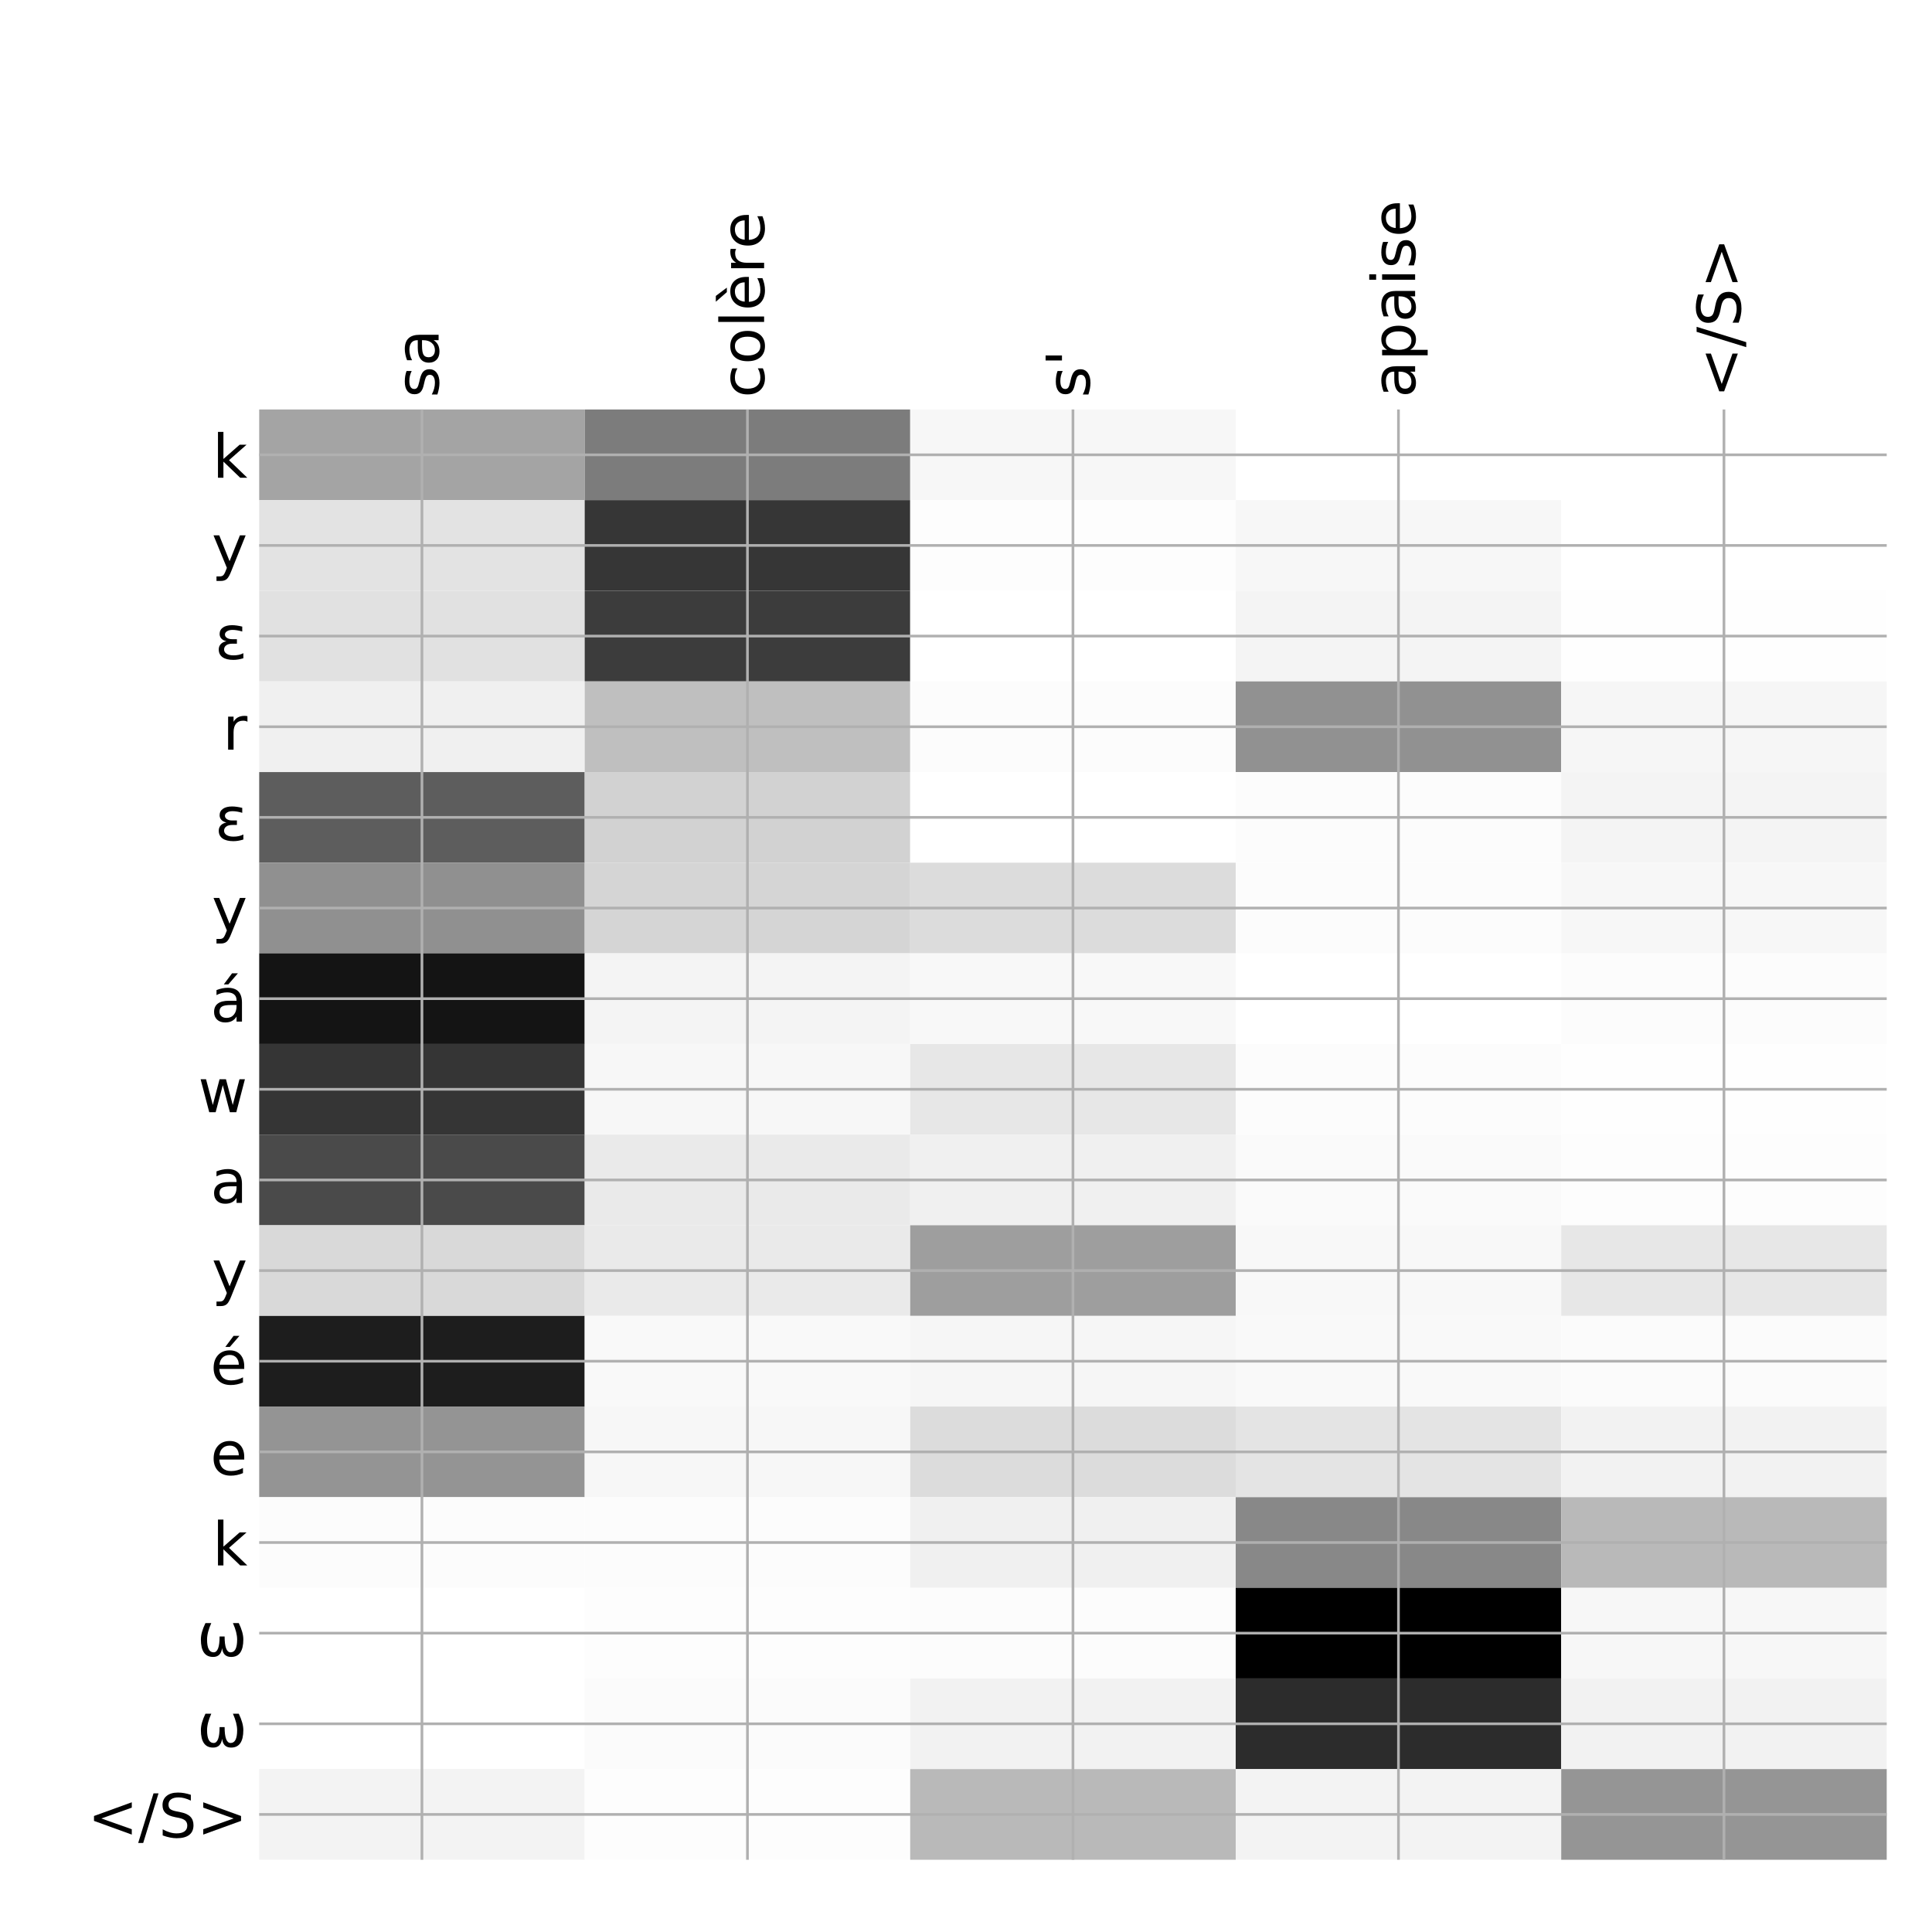 <?xml version="1.0" encoding="utf-8" standalone="no"?>
<!DOCTYPE svg PUBLIC "-//W3C//DTD SVG 1.1//EN"
  "http://www.w3.org/Graphics/SVG/1.1/DTD/svg11.dtd">
<!-- Created with matplotlib (http://matplotlib.org/) -->
<svg height="576pt" version="1.1" viewBox="0 0 576 576" width="576pt" xmlns="http://www.w3.org/2000/svg" xmlns:xlink="http://www.w3.org/1999/xlink">
 <defs>
  <style type="text/css">
*{stroke-linecap:butt;stroke-linejoin:round;}
  </style>
 </defs>
 <g id="figure_1">
  <g id="patch_1">
   <path d="M 0 576 
L 576 576 
L 576 0 
L 0 0 
z
" style="fill:#ffffff;"/>
  </g>
  <g id="axes_1">
   <g id="PolyCollection_1">
    <path clip-path="url(#p4c39c26bd2)" d="M 77.275 122.083 
L 77.275 149.107 
L 174.32 149.107 
L 174.32 122.083 
L 77.275 122.083 
z
" style="fill:#a4a4a4;"/>
    <path clip-path="url(#p4c39c26bd2)" d="M 174.32 122.083 
L 174.32 149.107 
L 271.365 149.107 
L 271.365 122.083 
L 174.32 122.083 
z
" style="fill:#7c7c7c;"/>
    <path clip-path="url(#p4c39c26bd2)" d="M 271.365 122.083 
L 271.365 149.107 
L 368.41 149.107 
L 368.41 122.083 
L 271.365 122.083 
z
" style="fill:#f7f7f7;"/>
    <path clip-path="url(#p4c39c26bd2)" d="M 368.41 122.083 
L 368.41 149.107 
L 465.455 149.107 
L 465.455 122.083 
L 368.41 122.083 
z
" style="fill:#ffffff;"/>
    <path clip-path="url(#p4c39c26bd2)" d="M 465.455 122.083 
L 465.455 149.107 
L 562.5 149.107 
L 562.5 122.083 
L 465.455 122.083 
z
" style="fill:#ffffff;"/>
    <path clip-path="url(#p4c39c26bd2)" d="M 77.275 149.107 
L 77.275 176.13 
L 174.32 176.13 
L 174.32 149.107 
L 77.275 149.107 
z
" style="fill:#e3e3e3;"/>
    <path clip-path="url(#p4c39c26bd2)" d="M 174.32 149.107 
L 174.32 176.13 
L 271.365 176.13 
L 271.365 149.107 
L 174.32 149.107 
z
" style="fill:#363636;"/>
    <path clip-path="url(#p4c39c26bd2)" d="M 271.365 149.107 
L 271.365 176.13 
L 368.41 176.13 
L 368.41 149.107 
L 271.365 149.107 
z
" style="fill:#fdfdfd;"/>
    <path clip-path="url(#p4c39c26bd2)" d="M 368.41 149.107 
L 368.41 176.13 
L 465.455 176.13 
L 465.455 149.107 
L 368.41 149.107 
z
" style="fill:#f7f7f7;"/>
    <path clip-path="url(#p4c39c26bd2)" d="M 465.455 149.107 
L 465.455 176.13 
L 562.5 176.13 
L 562.5 149.107 
L 465.455 149.107 
z
" style="fill:#ffffff;"/>
    <path clip-path="url(#p4c39c26bd2)" d="M 77.275 176.13 
L 77.275 203.154 
L 174.32 203.154 
L 174.32 176.13 
L 77.275 176.13 
z
" style="fill:#e1e1e1;"/>
    <path clip-path="url(#p4c39c26bd2)" d="M 174.32 176.13 
L 174.32 203.154 
L 271.365 203.154 
L 271.365 176.13 
L 174.32 176.13 
z
" style="fill:#3c3c3c;"/>
    <path clip-path="url(#p4c39c26bd2)" d="M 271.365 176.13 
L 271.365 203.154 
L 368.41 203.154 
L 368.41 176.13 
L 271.365 176.13 
z
" style="fill:#ffffff;"/>
    <path clip-path="url(#p4c39c26bd2)" d="M 368.41 176.13 
L 368.41 203.154 
L 465.455 203.154 
L 465.455 176.13 
L 368.41 176.13 
z
" style="fill:#f4f4f4;"/>
    <path clip-path="url(#p4c39c26bd2)" d="M 465.455 176.13 
L 465.455 203.154 
L 562.5 203.154 
L 562.5 176.13 
L 465.455 176.13 
z
" style="fill:#fefefe;"/>
    <path clip-path="url(#p4c39c26bd2)" d="M 77.275 203.154 
L 77.275 230.178 
L 174.32 230.178 
L 174.32 203.154 
L 77.275 203.154 
z
" style="fill:#f0f0f0;"/>
    <path clip-path="url(#p4c39c26bd2)" d="M 174.32 203.154 
L 174.32 230.178 
L 271.365 230.178 
L 271.365 203.154 
L 174.32 203.154 
z
" style="fill:#bfbfbf;"/>
    <path clip-path="url(#p4c39c26bd2)" d="M 271.365 203.154 
L 271.365 230.178 
L 368.41 230.178 
L 368.41 203.154 
L 271.365 203.154 
z
" style="fill:#fcfcfc;"/>
    <path clip-path="url(#p4c39c26bd2)" d="M 368.41 203.154 
L 368.41 230.178 
L 465.455 230.178 
L 465.455 203.154 
L 368.41 203.154 
z
" style="fill:#919191;"/>
    <path clip-path="url(#p4c39c26bd2)" d="M 465.455 203.154 
L 465.455 230.178 
L 562.5 230.178 
L 562.5 203.154 
L 465.455 203.154 
z
" style="fill:#f6f6f6;"/>
    <path clip-path="url(#p4c39c26bd2)" d="M 77.275 230.178 
L 77.275 257.201 
L 174.32 257.201 
L 174.32 230.178 
L 77.275 230.178 
z
" style="fill:#5d5d5d;"/>
    <path clip-path="url(#p4c39c26bd2)" d="M 174.32 230.178 
L 174.32 257.201 
L 271.365 257.201 
L 271.365 230.178 
L 174.32 230.178 
z
" style="fill:#d2d2d2;"/>
    <path clip-path="url(#p4c39c26bd2)" d="M 271.365 230.178 
L 271.365 257.201 
L 368.41 257.201 
L 368.41 230.178 
L 271.365 230.178 
z
" style="fill:#ffffff;"/>
    <path clip-path="url(#p4c39c26bd2)" d="M 368.41 230.178 
L 368.41 257.201 
L 465.455 257.201 
L 465.455 230.178 
L 368.41 230.178 
z
" style="fill:#fcfcfc;"/>
    <path clip-path="url(#p4c39c26bd2)" d="M 465.455 230.178 
L 465.455 257.201 
L 562.5 257.201 
L 562.5 230.178 
L 465.455 230.178 
z
" style="fill:#f4f4f4;"/>
    <path clip-path="url(#p4c39c26bd2)" d="M 77.275 257.201 
L 77.275 284.225 
L 174.32 284.225 
L 174.32 257.201 
L 77.275 257.201 
z
" style="fill:#909090;"/>
    <path clip-path="url(#p4c39c26bd2)" d="M 174.32 257.201 
L 174.32 284.225 
L 271.365 284.225 
L 271.365 257.201 
L 174.32 257.201 
z
" style="fill:#d5d5d5;"/>
    <path clip-path="url(#p4c39c26bd2)" d="M 271.365 257.201 
L 271.365 284.225 
L 368.41 284.225 
L 368.41 257.201 
L 271.365 257.201 
z
" style="fill:#dcdcdc;"/>
    <path clip-path="url(#p4c39c26bd2)" d="M 368.41 257.201 
L 368.41 284.225 
L 465.455 284.225 
L 465.455 257.201 
L 368.41 257.201 
z
" style="fill:#fcfcfc;"/>
    <path clip-path="url(#p4c39c26bd2)" d="M 465.455 257.201 
L 465.455 284.225 
L 562.5 284.225 
L 562.5 257.201 
L 465.455 257.201 
z
" style="fill:#f7f7f7;"/>
    <path clip-path="url(#p4c39c26bd2)" d="M 77.275 284.225 
L 77.275 311.248 
L 174.32 311.248 
L 174.32 284.225 
L 77.275 284.225 
z
" style="fill:#141414;"/>
    <path clip-path="url(#p4c39c26bd2)" d="M 174.32 284.225 
L 174.32 311.248 
L 271.365 311.248 
L 271.365 284.225 
L 174.32 284.225 
z
" style="fill:#f4f4f4;"/>
    <path clip-path="url(#p4c39c26bd2)" d="M 271.365 284.225 
L 271.365 311.248 
L 368.41 311.248 
L 368.41 284.225 
L 271.365 284.225 
z
" style="fill:#f8f8f8;"/>
    <path clip-path="url(#p4c39c26bd2)" d="M 368.41 284.225 
L 368.41 311.248 
L 465.455 311.248 
L 465.455 284.225 
L 368.41 284.225 
z
" style="fill:#ffffff;"/>
    <path clip-path="url(#p4c39c26bd2)" d="M 465.455 284.225 
L 465.455 311.248 
L 562.5 311.248 
L 562.5 284.225 
L 465.455 284.225 
z
" style="fill:#fcfcfc;"/>
    <path clip-path="url(#p4c39c26bd2)" d="M 77.275 311.248 
L 77.275 338.272 
L 174.32 338.272 
L 174.32 311.248 
L 77.275 311.248 
z
" style="fill:#353535;"/>
    <path clip-path="url(#p4c39c26bd2)" d="M 174.32 311.248 
L 174.32 338.272 
L 271.365 338.272 
L 271.365 311.248 
L 174.32 311.248 
z
" style="fill:#f7f7f7;"/>
    <path clip-path="url(#p4c39c26bd2)" d="M 271.365 311.248 
L 271.365 338.272 
L 368.41 338.272 
L 368.41 311.248 
L 271.365 311.248 
z
" style="fill:#e7e7e7;"/>
    <path clip-path="url(#p4c39c26bd2)" d="M 368.41 311.248 
L 368.41 338.272 
L 465.455 338.272 
L 465.455 311.248 
L 368.41 311.248 
z
" style="fill:#fcfcfc;"/>
    <path clip-path="url(#p4c39c26bd2)" d="M 465.455 311.248 
L 465.455 338.272 
L 562.5 338.272 
L 562.5 311.248 
L 465.455 311.248 
z
" style="fill:#fefefe;"/>
    <path clip-path="url(#p4c39c26bd2)" d="M 77.275 338.272 
L 77.275 365.295 
L 174.32 365.295 
L 174.32 338.272 
L 77.275 338.272 
z
" style="fill:#4a4a4a;"/>
    <path clip-path="url(#p4c39c26bd2)" d="M 174.32 338.272 
L 174.32 365.295 
L 271.365 365.295 
L 271.365 338.272 
L 174.32 338.272 
z
" style="fill:#eaeaea;"/>
    <path clip-path="url(#p4c39c26bd2)" d="M 271.365 338.272 
L 271.365 365.295 
L 368.41 365.295 
L 368.41 338.272 
L 271.365 338.272 
z
" style="fill:#f0f0f0;"/>
    <path clip-path="url(#p4c39c26bd2)" d="M 368.41 338.272 
L 368.41 365.295 
L 465.455 365.295 
L 465.455 338.272 
L 368.41 338.272 
z
" style="fill:#fafafa;"/>
    <path clip-path="url(#p4c39c26bd2)" d="M 465.455 338.272 
L 465.455 365.295 
L 562.5 365.295 
L 562.5 338.272 
L 465.455 338.272 
z
" style="fill:#fdfdfd;"/>
    <path clip-path="url(#p4c39c26bd2)" d="M 77.275 365.295 
L 77.275 392.319 
L 174.32 392.319 
L 174.32 365.295 
L 77.275 365.295 
z
" style="fill:#d9d9d9;"/>
    <path clip-path="url(#p4c39c26bd2)" d="M 174.32 365.295 
L 174.32 392.319 
L 271.365 392.319 
L 271.365 365.295 
L 174.32 365.295 
z
" style="fill:#eaeaea;"/>
    <path clip-path="url(#p4c39c26bd2)" d="M 271.365 365.295 
L 271.365 392.319 
L 368.41 392.319 
L 368.41 365.295 
L 271.365 365.295 
z
" style="fill:#9e9e9e;"/>
    <path clip-path="url(#p4c39c26bd2)" d="M 368.41 365.295 
L 368.41 392.319 
L 465.455 392.319 
L 465.455 365.295 
L 368.41 365.295 
z
" style="fill:#f8f8f8;"/>
    <path clip-path="url(#p4c39c26bd2)" d="M 465.455 365.295 
L 465.455 392.319 
L 562.5 392.319 
L 562.5 365.295 
L 465.455 365.295 
z
" style="fill:#e7e7e7;"/>
    <path clip-path="url(#p4c39c26bd2)" d="M 77.275 392.319 
L 77.275 419.342 
L 174.32 419.342 
L 174.32 392.319 
L 77.275 392.319 
z
" style="fill:#1d1d1d;"/>
    <path clip-path="url(#p4c39c26bd2)" d="M 174.32 392.319 
L 174.32 419.342 
L 271.365 419.342 
L 271.365 392.319 
L 174.32 392.319 
z
" style="fill:#f9f9f9;"/>
    <path clip-path="url(#p4c39c26bd2)" d="M 271.365 392.319 
L 271.365 419.342 
L 368.41 419.342 
L 368.41 392.319 
L 271.365 392.319 
z
" style="fill:#f6f6f6;"/>
    <path clip-path="url(#p4c39c26bd2)" d="M 368.41 392.319 
L 368.41 419.342 
L 465.455 419.342 
L 465.455 392.319 
L 368.41 392.319 
z
" style="fill:#f9f9f9;"/>
    <path clip-path="url(#p4c39c26bd2)" d="M 465.455 392.319 
L 465.455 419.342 
L 562.5 419.342 
L 562.5 392.319 
L 465.455 392.319 
z
" style="fill:#fbfbfb;"/>
    <path clip-path="url(#p4c39c26bd2)" d="M 77.275 419.342 
L 77.275 446.366 
L 174.32 446.366 
L 174.32 419.342 
L 77.275 419.342 
z
" style="fill:#949494;"/>
    <path clip-path="url(#p4c39c26bd2)" d="M 174.32 419.342 
L 174.32 446.366 
L 271.365 446.366 
L 271.365 419.342 
L 174.32 419.342 
z
" style="fill:#f7f7f7;"/>
    <path clip-path="url(#p4c39c26bd2)" d="M 271.365 419.342 
L 271.365 446.366 
L 368.41 446.366 
L 368.41 419.342 
L 271.365 419.342 
z
" style="fill:#dcdcdc;"/>
    <path clip-path="url(#p4c39c26bd2)" d="M 368.41 419.342 
L 368.41 446.366 
L 465.455 446.366 
L 465.455 419.342 
L 368.41 419.342 
z
" style="fill:#e4e4e4;"/>
    <path clip-path="url(#p4c39c26bd2)" d="M 465.455 419.342 
L 465.455 446.366 
L 562.5 446.366 
L 562.5 419.342 
L 465.455 419.342 
z
" style="fill:#f2f2f2;"/>
    <path clip-path="url(#p4c39c26bd2)" d="M 77.275 446.366 
L 77.275 473.389 
L 174.32 473.389 
L 174.32 446.366 
L 77.275 446.366 
z
" style="fill:#fcfcfc;"/>
    <path clip-path="url(#p4c39c26bd2)" d="M 174.32 446.366 
L 174.32 473.389 
L 271.365 473.389 
L 271.365 446.366 
L 174.32 446.366 
z
" style="fill:#fcfcfc;"/>
    <path clip-path="url(#p4c39c26bd2)" d="M 271.365 446.366 
L 271.365 473.389 
L 368.41 473.389 
L 368.41 446.366 
L 271.365 446.366 
z
" style="fill:#f0f0f0;"/>
    <path clip-path="url(#p4c39c26bd2)" d="M 368.41 446.366 
L 368.41 473.389 
L 465.455 473.389 
L 465.455 446.366 
L 368.41 446.366 
z
" style="fill:#888888;"/>
    <path clip-path="url(#p4c39c26bd2)" d="M 465.455 446.366 
L 465.455 473.389 
L 562.5 473.389 
L 562.5 446.366 
L 465.455 446.366 
z
" style="fill:#b9b9b9;"/>
    <path clip-path="url(#p4c39c26bd2)" d="M 77.275 473.389 
L 77.275 500.413 
L 174.32 500.413 
L 174.32 473.389 
L 77.275 473.389 
z
" style="fill:#ffffff;"/>
    <path clip-path="url(#p4c39c26bd2)" d="M 174.32 473.389 
L 174.32 500.413 
L 271.365 500.413 
L 271.365 473.389 
L 174.32 473.389 
z
" style="fill:#fdfdfd;"/>
    <path clip-path="url(#p4c39c26bd2)" d="M 271.365 473.389 
L 271.365 500.413 
L 368.41 500.413 
L 368.41 473.389 
L 271.365 473.389 
z
" style="fill:#fcfcfc;"/>
    <path clip-path="url(#p4c39c26bd2)" d="M 368.41 473.389 
L 368.41 500.413 
L 465.455 500.413 
L 465.455 473.389 
L 368.41 473.389 
z
"/>
    <path clip-path="url(#p4c39c26bd2)" d="M 465.455 473.389 
L 465.455 500.413 
L 562.5 500.413 
L 562.5 473.389 
L 465.455 473.389 
z
" style="fill:#f7f7f7;"/>
    <path clip-path="url(#p4c39c26bd2)" d="M 77.275 500.413 
L 77.275 527.436 
L 174.32 527.436 
L 174.32 500.413 
L 77.275 500.413 
z
" style="fill:#ffffff;"/>
    <path clip-path="url(#p4c39c26bd2)" d="M 174.32 500.413 
L 174.32 527.436 
L 271.365 527.436 
L 271.365 500.413 
L 174.32 500.413 
z
" style="fill:#fbfbfb;"/>
    <path clip-path="url(#p4c39c26bd2)" d="M 271.365 500.413 
L 271.365 527.436 
L 368.41 527.436 
L 368.41 500.413 
L 271.365 500.413 
z
" style="fill:#f2f2f2;"/>
    <path clip-path="url(#p4c39c26bd2)" d="M 368.41 500.413 
L 368.41 527.436 
L 465.455 527.436 
L 465.455 500.413 
L 368.41 500.413 
z
" style="fill:#2c2c2c;"/>
    <path clip-path="url(#p4c39c26bd2)" d="M 465.455 500.413 
L 465.455 527.436 
L 562.5 527.436 
L 562.5 500.413 
L 465.455 500.413 
z
" style="fill:#f2f2f2;"/>
    <path clip-path="url(#p4c39c26bd2)" d="M 77.275 527.436 
L 77.275 554.46 
L 174.32 554.46 
L 174.32 527.436 
L 77.275 527.436 
z
" style="fill:#f3f3f3;"/>
    <path clip-path="url(#p4c39c26bd2)" d="M 174.32 527.436 
L 174.32 554.46 
L 271.365 554.46 
L 271.365 527.436 
L 174.32 527.436 
z
" style="fill:#fdfdfd;"/>
    <path clip-path="url(#p4c39c26bd2)" d="M 271.365 527.436 
L 271.365 554.46 
L 368.41 554.46 
L 368.41 527.436 
L 271.365 527.436 
z
" style="fill:#b9b9b9;"/>
    <path clip-path="url(#p4c39c26bd2)" d="M 368.41 527.436 
L 368.41 554.46 
L 465.455 554.46 
L 465.455 527.436 
L 368.41 527.436 
z
" style="fill:#f3f3f3;"/>
    <path clip-path="url(#p4c39c26bd2)" d="M 465.455 527.436 
L 465.455 554.46 
L 562.5 554.46 
L 562.5 527.436 
L 465.455 527.436 
z
" style="fill:#959595;"/>
   </g>
   <g id="matplotlib.axis_1">
    <g id="xtick_1">
     <g id="line2d_1">
      <path clip-path="url(#p4c39c26bd2)" d="M 125.797 554.46 
L 125.797 122.083 
" style="fill:none;stroke:#b0b0b0;stroke-linecap:square;stroke-width:0.8;"/>
     </g>
     <g id="line2d_2"/>
     <g id="text_1">
      <!-- sa -->
      <defs>
       <path d="M 44.281 53.078 
L 44.281 44.578 
Q 40.484 46.531 36.375 47.5 
Q 32.281 48.484 27.875 48.484 
Q 21.188 48.484 17.844 46.438 
Q 14.5 44.391 14.5 40.281 
Q 14.5 37.156 16.891 35.375 
Q 19.281 33.594 26.516 31.984 
L 29.594 31.297 
Q 39.156 29.25 43.188 25.516 
Q 47.219 21.781 47.219 15.094 
Q 47.219 7.469 41.188 3.016 
Q 35.156 -1.422 24.609 -1.422 
Q 20.219 -1.422 15.453 -0.562 
Q 10.688 0.297 5.422 2 
L 5.422 11.281 
Q 10.406 8.688 15.234 7.391 
Q 20.062 6.109 24.812 6.109 
Q 31.156 6.109 34.562 8.281 
Q 37.984 10.453 37.984 14.406 
Q 37.984 18.062 35.516 20.016 
Q 33.062 21.969 24.703 23.781 
L 21.578 24.516 
Q 13.234 26.266 9.516 29.906 
Q 5.812 33.547 5.812 39.891 
Q 5.812 47.609 11.281 51.797 
Q 16.75 56 26.812 56 
Q 31.781 56 36.172 55.266 
Q 40.578 54.547 44.281 53.078 
z
" id="DejaVuSans-73"/>
       <path d="M 34.281 27.484 
Q 23.391 27.484 19.188 25 
Q 14.984 22.516 14.984 16.5 
Q 14.984 11.719 18.141 8.906 
Q 21.297 6.109 26.703 6.109 
Q 34.188 6.109 38.703 11.406 
Q 43.219 16.703 43.219 25.484 
L 43.219 27.484 
z
M 52.203 31.203 
L 52.203 0 
L 43.219 0 
L 43.219 8.297 
Q 40.141 3.328 35.547 0.953 
Q 30.953 -1.422 24.312 -1.422 
Q 15.922 -1.422 10.953 3.297 
Q 6 8.016 6 15.922 
Q 6 25.141 12.172 29.828 
Q 18.359 34.516 30.609 34.516 
L 43.219 34.516 
L 43.219 35.406 
Q 43.219 41.609 39.141 45 
Q 35.062 48.391 27.688 48.391 
Q 23 48.391 18.547 47.266 
Q 14.109 46.141 10.016 43.891 
L 10.016 52.203 
Q 14.938 54.109 19.578 55.047 
Q 24.219 56 28.609 56 
Q 40.484 56 46.344 49.844 
Q 52.203 43.703 52.203 31.203 
z
" id="DejaVuSans-61"/>
      </defs>
      <g transform="translate(130.764 118.583)rotate(-90)scale(0.18 -0.18)">
       <use xlink:href="#DejaVuSans-73"/>
       <use x="52.1" xlink:href="#DejaVuSans-61"/>
      </g>
     </g>
    </g>
    <g id="xtick_2">
     <g id="line2d_3">
      <path clip-path="url(#p4c39c26bd2)" d="M 222.843 554.46 
L 222.843 122.083 
" style="fill:none;stroke:#b0b0b0;stroke-linecap:square;stroke-width:0.8;"/>
     </g>
     <g id="line2d_4"/>
     <g id="text_2">
      <!-- colère -->
      <defs>
       <path d="M 48.781 52.594 
L 48.781 44.188 
Q 44.969 46.297 41.141 47.344 
Q 37.312 48.391 33.406 48.391 
Q 24.656 48.391 19.812 42.844 
Q 14.984 37.312 14.984 27.297 
Q 14.984 17.281 19.812 11.734 
Q 24.656 6.203 33.406 6.203 
Q 37.312 6.203 41.141 7.25 
Q 44.969 8.297 48.781 10.406 
L 48.781 2.094 
Q 45.016 0.344 40.984 -0.531 
Q 36.969 -1.422 32.422 -1.422 
Q 20.062 -1.422 12.781 6.344 
Q 5.516 14.109 5.516 27.297 
Q 5.516 40.672 12.859 48.328 
Q 20.219 56 33.016 56 
Q 37.156 56 41.109 55.141 
Q 45.062 54.297 48.781 52.594 
z
" id="DejaVuSans-63"/>
       <path d="M 30.609 48.391 
Q 23.391 48.391 19.188 42.75 
Q 14.984 37.109 14.984 27.297 
Q 14.984 17.484 19.156 11.844 
Q 23.344 6.203 30.609 6.203 
Q 37.797 6.203 41.984 11.859 
Q 46.188 17.531 46.188 27.297 
Q 46.188 37.016 41.984 42.703 
Q 37.797 48.391 30.609 48.391 
z
M 30.609 56 
Q 42.328 56 49.016 48.375 
Q 55.719 40.766 55.719 27.297 
Q 55.719 13.875 49.016 6.219 
Q 42.328 -1.422 30.609 -1.422 
Q 18.844 -1.422 12.172 6.219 
Q 5.516 13.875 5.516 27.297 
Q 5.516 40.766 12.172 48.375 
Q 18.844 56 30.609 56 
z
" id="DejaVuSans-6f"/>
       <path d="M 9.422 75.984 
L 18.406 75.984 
L 18.406 0 
L 9.422 0 
z
" id="DejaVuSans-6c"/>
       <path d="M 56.203 29.594 
L 56.203 25.203 
L 14.891 25.203 
Q 15.484 15.922 20.484 11.062 
Q 25.484 6.203 34.422 6.203 
Q 39.594 6.203 44.453 7.469 
Q 49.312 8.734 54.109 11.281 
L 54.109 2.781 
Q 49.266 0.734 44.188 -0.344 
Q 39.109 -1.422 33.891 -1.422 
Q 20.797 -1.422 13.156 6.188 
Q 5.516 13.812 5.516 26.812 
Q 5.516 40.234 12.766 48.109 
Q 20.016 56 32.328 56 
Q 43.359 56 49.781 48.891 
Q 56.203 41.797 56.203 29.594 
z
M 47.219 32.234 
Q 47.125 39.594 43.094 43.984 
Q 39.062 48.391 32.422 48.391 
Q 24.906 48.391 20.391 44.141 
Q 15.875 39.891 15.188 32.172 
z
M 24.672 79.984 
L 38.438 61.719 
L 30.969 61.719 
L 15.047 79.984 
z
" id="DejaVuSans-e8"/>
       <path d="M 41.109 46.297 
Q 39.594 47.172 37.812 47.578 
Q 36.031 48 33.891 48 
Q 26.266 48 22.188 43.047 
Q 18.109 38.094 18.109 28.812 
L 18.109 0 
L 9.078 0 
L 9.078 54.688 
L 18.109 54.688 
L 18.109 46.188 
Q 20.953 51.172 25.484 53.578 
Q 30.031 56 36.531 56 
Q 37.453 56 38.578 55.875 
Q 39.703 55.766 41.062 55.516 
z
" id="DejaVuSans-72"/>
       <path d="M 56.203 29.594 
L 56.203 25.203 
L 14.891 25.203 
Q 15.484 15.922 20.484 11.062 
Q 25.484 6.203 34.422 6.203 
Q 39.594 6.203 44.453 7.469 
Q 49.312 8.734 54.109 11.281 
L 54.109 2.781 
Q 49.266 0.734 44.188 -0.344 
Q 39.109 -1.422 33.891 -1.422 
Q 20.797 -1.422 13.156 6.188 
Q 5.516 13.812 5.516 26.812 
Q 5.516 40.234 12.766 48.109 
Q 20.016 56 32.328 56 
Q 43.359 56 49.781 48.891 
Q 56.203 41.797 56.203 29.594 
z
M 47.219 32.234 
Q 47.125 39.594 43.094 43.984 
Q 39.062 48.391 32.422 48.391 
Q 24.906 48.391 20.391 44.141 
Q 15.875 39.891 15.188 32.172 
z
" id="DejaVuSans-65"/>
      </defs>
      <g transform="translate(227.809 118.583)rotate(-90)scale(0.18 -0.18)">
       <use xlink:href="#DejaVuSans-63"/>
       <use x="54.98" xlink:href="#DejaVuSans-6f"/>
       <use x="116.162" xlink:href="#DejaVuSans-6c"/>
       <use x="143.945" xlink:href="#DejaVuSans-e8"/>
       <use x="205.469" xlink:href="#DejaVuSans-72"/>
       <use x="246.551" xlink:href="#DejaVuSans-65"/>
      </g>
     </g>
    </g>
    <g id="xtick_3">
     <g id="line2d_5">
      <path clip-path="url(#p4c39c26bd2)" d="M 319.887 554.46 
L 319.887 122.083 
" style="fill:none;stroke:#b0b0b0;stroke-linecap:square;stroke-width:0.8;"/>
     </g>
     <g id="line2d_6"/>
     <g id="text_3">
      <!-- s' -->
      <defs>
       <path d="M 17.922 72.906 
L 17.922 45.797 
L 9.625 45.797 
L 9.625 72.906 
z
" id="DejaVuSans-27"/>
      </defs>
      <g transform="translate(324.854 118.583)rotate(-90)scale(0.18 -0.18)">
       <use xlink:href="#DejaVuSans-73"/>
       <use x="52.1" xlink:href="#DejaVuSans-27"/>
      </g>
     </g>
    </g>
    <g id="xtick_4">
     <g id="line2d_7">
      <path clip-path="url(#p4c39c26bd2)" d="M 416.933 554.46 
L 416.933 122.083 
" style="fill:none;stroke:#b0b0b0;stroke-linecap:square;stroke-width:0.8;"/>
     </g>
     <g id="line2d_8"/>
     <g id="text_4">
      <!-- apaise -->
      <defs>
       <path d="M 18.109 8.203 
L 18.109 -20.797 
L 9.078 -20.797 
L 9.078 54.688 
L 18.109 54.688 
L 18.109 46.391 
Q 20.953 51.266 25.266 53.625 
Q 29.594 56 35.594 56 
Q 45.562 56 51.781 48.094 
Q 58.016 40.188 58.016 27.297 
Q 58.016 14.406 51.781 6.484 
Q 45.562 -1.422 35.594 -1.422 
Q 29.594 -1.422 25.266 0.953 
Q 20.953 3.328 18.109 8.203 
z
M 48.688 27.297 
Q 48.688 37.203 44.609 42.844 
Q 40.531 48.484 33.406 48.484 
Q 26.266 48.484 22.188 42.844 
Q 18.109 37.203 18.109 27.297 
Q 18.109 17.391 22.188 11.75 
Q 26.266 6.109 33.406 6.109 
Q 40.531 6.109 44.609 11.75 
Q 48.688 17.391 48.688 27.297 
z
" id="DejaVuSans-70"/>
       <path d="M 9.422 54.688 
L 18.406 54.688 
L 18.406 0 
L 9.422 0 
z
M 9.422 75.984 
L 18.406 75.984 
L 18.406 64.594 
L 9.422 64.594 
z
" id="DejaVuSans-69"/>
      </defs>
      <g transform="translate(421.899 118.583)rotate(-90)scale(0.18 -0.18)">
       <use xlink:href="#DejaVuSans-61"/>
       <use x="61.279" xlink:href="#DejaVuSans-70"/>
       <use x="124.756" xlink:href="#DejaVuSans-61"/>
       <use x="186.035" xlink:href="#DejaVuSans-69"/>
       <use x="213.818" xlink:href="#DejaVuSans-73"/>
       <use x="265.918" xlink:href="#DejaVuSans-65"/>
      </g>
     </g>
    </g>
    <g id="xtick_5">
     <g id="line2d_9">
      <path clip-path="url(#p4c39c26bd2)" d="M 513.977 554.46 
L 513.977 122.083 
" style="fill:none;stroke:#b0b0b0;stroke-linecap:square;stroke-width:0.8;"/>
     </g>
     <g id="line2d_10"/>
     <g id="text_5">
      <!-- &lt;/S&gt; -->
      <defs>
       <path d="M 73.188 49.219 
L 22.797 31.297 
L 73.188 13.484 
L 73.188 4.594 
L 10.594 27.297 
L 10.594 35.406 
L 73.188 58.109 
z
" id="DejaVuSans-3c"/>
       <path d="M 25.391 72.906 
L 33.688 72.906 
L 8.297 -9.281 
L 0 -9.281 
z
" id="DejaVuSans-2f"/>
       <path d="M 53.516 70.516 
L 53.516 60.891 
Q 47.906 63.578 42.922 64.891 
Q 37.938 66.219 33.297 66.219 
Q 25.25 66.219 20.875 63.094 
Q 16.5 59.969 16.5 54.203 
Q 16.5 49.359 19.406 46.891 
Q 22.312 44.438 30.422 42.922 
L 36.375 41.703 
Q 47.406 39.594 52.656 34.297 
Q 57.906 29 57.906 20.125 
Q 57.906 9.516 50.797 4.047 
Q 43.703 -1.422 29.984 -1.422 
Q 24.812 -1.422 18.969 -0.25 
Q 13.141 0.922 6.891 3.219 
L 6.891 13.375 
Q 12.891 10.016 18.656 8.297 
Q 24.422 6.594 29.984 6.594 
Q 38.422 6.594 43.016 9.906 
Q 47.609 13.234 47.609 19.391 
Q 47.609 24.75 44.312 27.781 
Q 41.016 30.812 33.5 32.328 
L 27.484 33.5 
Q 16.453 35.688 11.516 40.375 
Q 6.594 45.062 6.594 53.422 
Q 6.594 63.094 13.406 68.656 
Q 20.219 74.219 32.172 74.219 
Q 37.312 74.219 42.625 73.281 
Q 47.953 72.359 53.516 70.516 
z
" id="DejaVuSans-53"/>
       <path d="M 10.594 49.219 
L 10.594 58.109 
L 73.188 35.406 
L 73.188 27.297 
L 10.594 4.594 
L 10.594 13.484 
L 60.891 31.297 
z
" id="DejaVuSans-3e"/>
      </defs>
      <g transform="translate(518.944 118.583)rotate(-90)scale(0.18 -0.18)">
       <use xlink:href="#DejaVuSans-3c"/>
       <use x="83.789" xlink:href="#DejaVuSans-2f"/>
       <use x="117.48" xlink:href="#DejaVuSans-53"/>
       <use x="180.957" xlink:href="#DejaVuSans-3e"/>
      </g>
     </g>
    </g>
   </g>
   <g id="matplotlib.axis_2">
    <g id="ytick_1">
     <g id="line2d_11">
      <path clip-path="url(#p4c39c26bd2)" d="M 77.275 135.595 
L 562.5 135.595 
" style="fill:none;stroke:#b0b0b0;stroke-linecap:square;stroke-width:0.8;"/>
     </g>
     <g id="line2d_12"/>
     <g id="text_6">
      <!-- k -->
      <defs>
       <path d="M 9.078 75.984 
L 18.109 75.984 
L 18.109 31.109 
L 44.922 54.688 
L 56.391 54.688 
L 27.391 29.109 
L 57.625 0 
L 45.906 0 
L 18.109 26.703 
L 18.109 0 
L 9.078 0 
z
" id="DejaVuSans-6b"/>
      </defs>
      <g transform="translate(63.352 142.434)scale(0.18 -0.18)">
       <use xlink:href="#DejaVuSans-6b"/>
      </g>
     </g>
    </g>
    <g id="ytick_2">
     <g id="line2d_13">
      <path clip-path="url(#p4c39c26bd2)" d="M 77.275 162.619 
L 562.5 162.619 
" style="fill:none;stroke:#b0b0b0;stroke-linecap:square;stroke-width:0.8;"/>
     </g>
     <g id="line2d_14"/>
     <g id="text_7">
      <!-- y -->
      <defs>
       <path d="M 32.172 -5.078 
Q 28.375 -14.844 24.75 -17.812 
Q 21.141 -20.797 15.094 -20.797 
L 7.906 -20.797 
L 7.906 -13.281 
L 13.188 -13.281 
Q 16.891 -13.281 18.938 -11.516 
Q 21 -9.766 23.484 -3.219 
L 25.094 0.875 
L 2.984 54.688 
L 12.5 54.688 
L 29.594 11.922 
L 46.688 54.688 
L 56.203 54.688 
z
" id="DejaVuSans-79"/>
      </defs>
      <g transform="translate(63.121 169.457)scale(0.18 -0.18)">
       <use xlink:href="#DejaVuSans-79"/>
      </g>
     </g>
    </g>
    <g id="ytick_3">
     <g id="line2d_15">
      <path clip-path="url(#p4c39c26bd2)" d="M 77.275 189.642 
L 562.5 189.642 
" style="fill:none;stroke:#b0b0b0;stroke-linecap:square;stroke-width:0.8;"/>
     </g>
     <g id="line2d_16"/>
     <g id="text_8">
      <!-- ε -->
      <defs>
       <path d="M 19.281 29.5 
Q 13.812 30.672 10.891 33.844 
Q 7.953 36.969 7.953 41.5 
Q 7.953 48.391 13.531 52.25 
Q 19.047 56.062 28.609 56.062 
Q 32.328 56.062 36.469 55.469 
Q 40.625 54.891 45.406 53.719 
L 45.406 45.562 
Q 40.672 46.969 36.766 47.609 
Q 32.812 48.25 29.344 48.25 
Q 23.531 48.25 20.172 46 
Q 16.75 43.75 16.75 40.625 
Q 16.75 37.203 20.062 35.016 
Q 23.344 32.859 29 32.859 
L 36.578 32.859 
L 36.578 25.438 
L 29.344 25.438 
Q 22.656 25.438 19.141 22.953 
Q 15.328 20.219 15.328 15.922 
Q 15.328 11.531 19.438 8.797 
Q 23.578 6.062 30.953 6.062 
Q 35.5 6.062 39.656 6.938 
Q 43.797 7.859 47.266 9.672 
L 47.266 1.312 
Q 42.875 -0.047 38.766 -0.734 
Q 34.625 -1.422 30.719 -1.422 
Q 19.094 -1.422 12.797 3.031 
Q 6.5 7.469 6.5 15.922 
Q 6.5 21.188 9.859 24.75 
Q 13.234 28.328 19.281 29.5 
z
" id="DejaVuSans-3b5"/>
      </defs>
      <g transform="translate(64.047 196.481)scale(0.18 -0.18)">
       <use xlink:href="#DejaVuSans-3b5"/>
      </g>
     </g>
    </g>
    <g id="ytick_4">
     <g id="line2d_17">
      <path clip-path="url(#p4c39c26bd2)" d="M 77.275 216.666 
L 562.5 216.666 
" style="fill:none;stroke:#b0b0b0;stroke-linecap:square;stroke-width:0.8;"/>
     </g>
     <g id="line2d_18"/>
     <g id="text_9">
      <!-- r -->
      <g transform="translate(66.375 223.504)scale(0.18 -0.18)">
       <use xlink:href="#DejaVuSans-72"/>
      </g>
     </g>
    </g>
    <g id="ytick_5">
     <g id="line2d_19">
      <path clip-path="url(#p4c39c26bd2)" d="M 77.275 243.689 
L 562.5 243.689 
" style="fill:none;stroke:#b0b0b0;stroke-linecap:square;stroke-width:0.8;"/>
     </g>
     <g id="line2d_20"/>
     <g id="text_10">
      <!-- ε -->
      <g transform="translate(64.047 250.528)scale(0.18 -0.18)">
       <use xlink:href="#DejaVuSans-3b5"/>
      </g>
     </g>
    </g>
    <g id="ytick_6">
     <g id="line2d_21">
      <path clip-path="url(#p4c39c26bd2)" d="M 77.275 270.713 
L 562.5 270.713 
" style="fill:none;stroke:#b0b0b0;stroke-linecap:square;stroke-width:0.8;"/>
     </g>
     <g id="line2d_22"/>
     <g id="text_11">
      <!-- y -->
      <g transform="translate(63.121 277.551)scale(0.18 -0.18)">
       <use xlink:href="#DejaVuSans-79"/>
      </g>
     </g>
    </g>
    <g id="ytick_7">
     <g id="line2d_23">
      <path clip-path="url(#p4c39c26bd2)" d="M 77.275 297.736 
L 562.5 297.736 
" style="fill:none;stroke:#b0b0b0;stroke-linecap:square;stroke-width:0.8;"/>
     </g>
     <g id="line2d_24"/>
     <g id="text_12">
      <!-- á -->
      <defs>
       <path d="M 34.281 27.484 
Q 23.391 27.484 19.188 25 
Q 14.984 22.516 14.984 16.5 
Q 14.984 11.719 18.141 8.906 
Q 21.297 6.109 26.703 6.109 
Q 34.188 6.109 38.703 11.406 
Q 43.219 16.703 43.219 25.484 
L 43.219 27.484 
z
M 52.203 31.203 
L 52.203 0 
L 43.219 0 
L 43.219 8.297 
Q 40.141 3.328 35.547 0.953 
Q 30.953 -1.422 24.312 -1.422 
Q 15.922 -1.422 10.953 3.297 
Q 6 8.016 6 15.922 
Q 6 25.141 12.172 29.828 
Q 18.359 34.516 30.609 34.516 
L 43.219 34.516 
L 43.219 35.406 
Q 43.219 41.609 39.141 45 
Q 35.062 48.391 27.688 48.391 
Q 23 48.391 18.547 47.266 
Q 14.109 46.141 10.016 43.891 
L 10.016 52.203 
Q 14.938 54.109 19.578 55.047 
Q 24.219 56 28.609 56 
Q 40.484 56 46.344 49.844 
Q 52.203 43.703 52.203 31.203 
z
M 35.781 79.984 
L 45.5 79.984 
L 29.594 61.625 
L 22.109 61.625 
z
" id="DejaVuSans-e1"/>
      </defs>
      <g transform="translate(62.744 304.575)scale(0.18 -0.18)">
       <use xlink:href="#DejaVuSans-e1"/>
      </g>
     </g>
    </g>
    <g id="ytick_8">
     <g id="line2d_25">
      <path clip-path="url(#p4c39c26bd2)" d="M 77.275 324.76 
L 562.5 324.76 
" style="fill:none;stroke:#b0b0b0;stroke-linecap:square;stroke-width:0.8;"/>
     </g>
     <g id="line2d_26"/>
     <g id="text_13">
      <!-- w -->
      <defs>
       <path d="M 4.203 54.688 
L 13.188 54.688 
L 24.422 12.016 
L 35.594 54.688 
L 46.188 54.688 
L 57.422 12.016 
L 68.609 54.688 
L 77.594 54.688 
L 63.281 0 
L 52.688 0 
L 40.922 44.828 
L 29.109 0 
L 18.5 0 
z
" id="DejaVuSans-77"/>
      </defs>
      <g transform="translate(59.054 331.598)scale(0.18 -0.18)">
       <use xlink:href="#DejaVuSans-77"/>
      </g>
     </g>
    </g>
    <g id="ytick_9">
     <g id="line2d_27">
      <path clip-path="url(#p4c39c26bd2)" d="M 77.275 351.783 
L 562.5 351.783 
" style="fill:none;stroke:#b0b0b0;stroke-linecap:square;stroke-width:0.8;"/>
     </g>
     <g id="line2d_28"/>
     <g id="text_14">
      <!-- a -->
      <g transform="translate(62.744 358.622)scale(0.18 -0.18)">
       <use xlink:href="#DejaVuSans-61"/>
      </g>
     </g>
    </g>
    <g id="ytick_10">
     <g id="line2d_29">
      <path clip-path="url(#p4c39c26bd2)" d="M 77.275 378.807 
L 562.5 378.807 
" style="fill:none;stroke:#b0b0b0;stroke-linecap:square;stroke-width:0.8;"/>
     </g>
     <g id="line2d_30"/>
     <g id="text_15">
      <!-- y -->
      <g transform="translate(63.121 385.646)scale(0.18 -0.18)">
       <use xlink:href="#DejaVuSans-79"/>
      </g>
     </g>
    </g>
    <g id="ytick_11">
     <g id="line2d_31">
      <path clip-path="url(#p4c39c26bd2)" d="M 77.275 405.831 
L 562.5 405.831 
" style="fill:none;stroke:#b0b0b0;stroke-linecap:square;stroke-width:0.8;"/>
     </g>
     <g id="line2d_32"/>
     <g id="text_16">
      <!-- é -->
      <defs>
       <path d="M 56.203 29.594 
L 56.203 25.203 
L 14.891 25.203 
Q 15.484 15.922 20.484 11.062 
Q 25.484 6.203 34.422 6.203 
Q 39.594 6.203 44.453 7.469 
Q 49.312 8.734 54.109 11.281 
L 54.109 2.781 
Q 49.266 0.734 44.188 -0.344 
Q 39.109 -1.422 33.891 -1.422 
Q 20.797 -1.422 13.156 6.188 
Q 5.516 13.812 5.516 26.812 
Q 5.516 40.234 12.766 48.109 
Q 20.016 56 32.328 56 
Q 43.359 56 49.781 48.891 
Q 56.203 41.797 56.203 29.594 
z
M 47.219 32.234 
Q 47.125 39.594 43.094 43.984 
Q 39.062 48.391 32.422 48.391 
Q 24.906 48.391 20.391 44.141 
Q 15.875 39.891 15.188 32.172 
z
M 38.531 79.984 
L 48.25 79.984 
L 32.344 61.625 
L 24.859 61.625 
z
" id="DejaVuSans-e9"/>
      </defs>
      <g transform="translate(62.699 412.669)scale(0.18 -0.18)">
       <use xlink:href="#DejaVuSans-e9"/>
      </g>
     </g>
    </g>
    <g id="ytick_12">
     <g id="line2d_33">
      <path clip-path="url(#p4c39c26bd2)" d="M 77.275 432.854 
L 562.5 432.854 
" style="fill:none;stroke:#b0b0b0;stroke-linecap:square;stroke-width:0.8;"/>
     </g>
     <g id="line2d_34"/>
     <g id="text_17">
      <!-- e -->
      <g transform="translate(62.699 439.693)scale(0.18 -0.18)">
       <use xlink:href="#DejaVuSans-65"/>
      </g>
     </g>
    </g>
    <g id="ytick_13">
     <g id="line2d_35">
      <path clip-path="url(#p4c39c26bd2)" d="M 77.275 459.878 
L 562.5 459.878 
" style="fill:none;stroke:#b0b0b0;stroke-linecap:square;stroke-width:0.8;"/>
     </g>
     <g id="line2d_36"/>
     <g id="text_18">
      <!-- k -->
      <g transform="translate(63.352 466.716)scale(0.18 -0.18)">
       <use xlink:href="#DejaVuSans-6b"/>
      </g>
     </g>
    </g>
    <g id="ytick_14">
     <g id="line2d_37">
      <path clip-path="url(#p4c39c26bd2)" d="M 77.275 486.901 
L 562.5 486.901 
" style="fill:none;stroke:#b0b0b0;stroke-linecap:square;stroke-width:0.8;"/>
     </g>
     <g id="line2d_38"/>
     <g id="text_19">
      <!-- ω -->
      <defs>
       <path d="M 26.859 -1.422 
Q 6.594 -1.422 6.594 27.594 
Q 6.594 39.062 14.156 54.688 
L 23.828 54.688 
Q 16.844 39.062 16.844 27.344 
Q 16.844 6.203 27.688 6.203 
Q 37.594 6.203 37.594 32.469 
L 45.906 32.469 
Q 45.906 6.203 55.812 6.203 
Q 66.656 6.203 66.656 27.344 
Q 66.656 39.062 59.672 54.688 
L 69.344 54.688 
Q 76.906 39.062 76.906 27.594 
Q 76.906 -1.422 56.641 -1.422 
Q 43.359 -1.422 41.75 13.188 
Q 39.75 -1.422 26.859 -1.422 
z
" id="DejaVuSans-3c9"/>
      </defs>
      <g transform="translate(58.703 493.74)scale(0.18 -0.18)">
       <use xlink:href="#DejaVuSans-3c9"/>
      </g>
     </g>
    </g>
    <g id="ytick_15">
     <g id="line2d_39">
      <path clip-path="url(#p4c39c26bd2)" d="M 77.275 513.925 
L 562.5 513.925 
" style="fill:none;stroke:#b0b0b0;stroke-linecap:square;stroke-width:0.8;"/>
     </g>
     <g id="line2d_40"/>
     <g id="text_20">
      <!-- ω -->
      <g transform="translate(58.703 520.763)scale(0.18 -0.18)">
       <use xlink:href="#DejaVuSans-3c9"/>
      </g>
     </g>
    </g>
    <g id="ytick_16">
     <g id="line2d_41">
      <path clip-path="url(#p4c39c26bd2)" d="M 77.275 540.948 
L 562.5 540.948 
" style="fill:none;stroke:#b0b0b0;stroke-linecap:square;stroke-width:0.8;"/>
     </g>
     <g id="line2d_42"/>
     <g id="text_21">
      <!-- &lt;/S&gt; -->
      <g transform="translate(26.117 547.787)scale(0.18 -0.18)">
       <use xlink:href="#DejaVuSans-3c"/>
       <use x="83.789" xlink:href="#DejaVuSans-2f"/>
       <use x="117.48" xlink:href="#DejaVuSans-53"/>
       <use x="180.957" xlink:href="#DejaVuSans-3e"/>
      </g>
     </g>
    </g>
   </g>
  </g>
 </g>
 <defs>
  <clipPath id="p4c39c26bd2">
   <rect height="432.377" width="485.225" x="77.275" y="122.083"/>
  </clipPath>
 </defs>
</svg>
